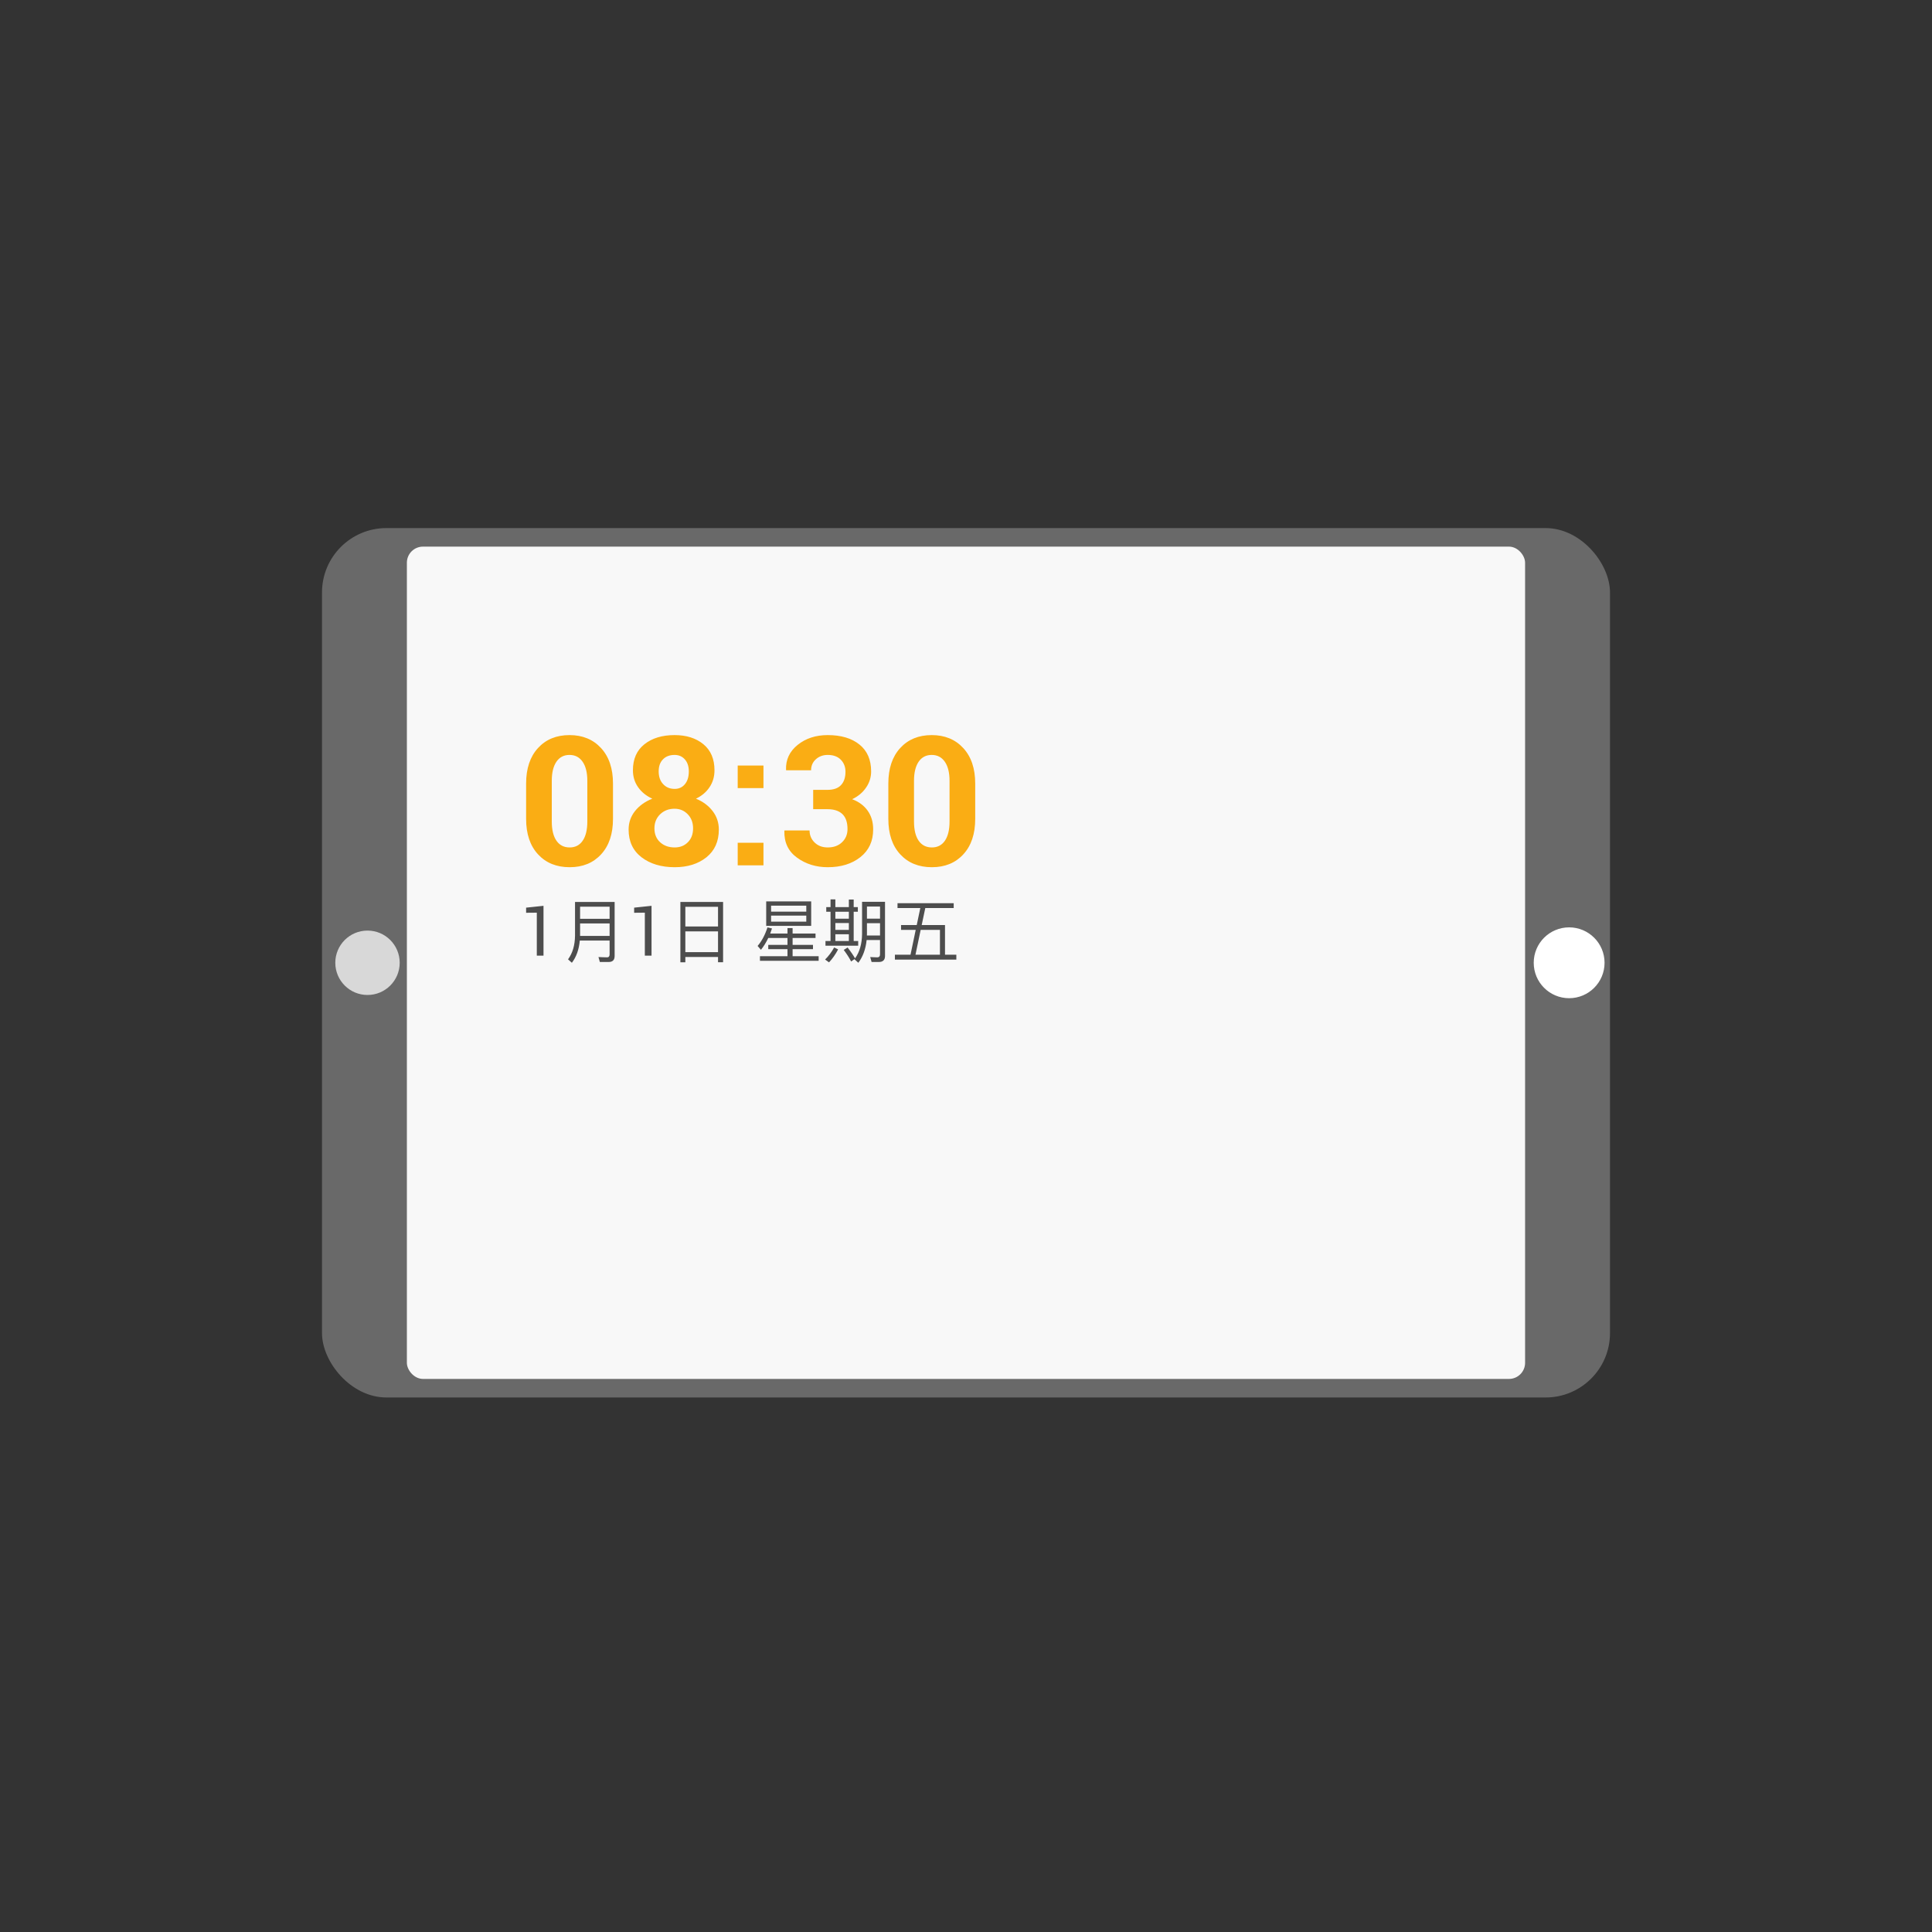<?xml version="1.0" encoding="UTF-8"?>
<svg width="60px" height="60px" viewBox="0 0 60 60" version="1.1" xmlns="http://www.w3.org/2000/svg" xmlns:xlink="http://www.w3.org/1999/xlink">
    <rect x="0" y="0" width="60" height="60" fill="#333333" stroke="none"/>
    <title>icon/设备图/预约屏/on</title>
    <defs>
        <circle id="path-1" cx="30" cy="30" r="30"></circle>
        <mask id="mask-2" maskContentUnits="userSpaceOnUse" maskUnits="objectBoundingBox" x="0" y="0" width="60" height="60" fill="white">
            <use xlink:href="#path-1"></use>
        </mask>
    </defs>
    <g id="icon/设备图/预约屏/on" stroke="none" stroke-width="1" fill="none" fill-rule="evenodd">
        <g id="编组-2">
            <use id="椭圆形" stroke="" mask="url(#mask-2)" stroke-width="6" opacity="0" stroke-dasharray="2,2" xlink:href="#path-1"></use>
            <g id="编组" transform="translate(10, 16.4)">
                <rect id="矩形" fill="#696969" x="0" y="0" width="40" height="27" rx="2"></rect>
                <rect id="矩形备份" fill="#F8F8F8" fill-rule="nonzero" x="2.636" y="0.576" width="34.727" height="25.848" rx="0.5"></rect>
                <g id="编组-3" transform="translate(6.339, 6.429)" fill-rule="nonzero">
                    <path d="M1.353,4.103 C1.758,4.103 2.084,3.97 2.329,3.703 C2.575,3.436 2.698,3.069 2.698,2.602 L2.698,2.602 L2.698,1.504 C2.698,1.038 2.574,0.671 2.327,0.403 C2.079,0.134 1.753,0 1.348,0 C0.94,0 0.614,0.134 0.368,0.403 C0.123,0.671 2.06945572e-13,1.038 2.06945572e-13,1.504 L2.06945572e-13,1.504 L2.06945572e-13,2.602 C2.06945572e-13,3.069 0.123,3.436 0.37,3.703 C0.616,3.97 0.944,4.103 1.353,4.103 Z M1.353,3.489 C1.176,3.489 1.039,3.42 0.942,3.28 C0.845,3.14 0.797,2.94 0.797,2.679 L0.797,2.679 L0.797,1.422 C0.797,1.166 0.845,0.968 0.941,0.827 C1.037,0.687 1.172,0.616 1.348,0.616 C1.521,0.616 1.657,0.687 1.754,0.827 C1.852,0.968 1.901,1.166 1.901,1.422 L1.901,1.422 L1.901,2.679 C1.901,2.94 1.853,3.14 1.757,3.28 C1.661,3.42 1.527,3.489 1.353,3.489 Z M4.615,4.103 C5.015,4.103 5.343,4 5.6,3.795 C5.856,3.589 5.985,3.302 5.985,2.933 C5.985,2.718 5.921,2.527 5.793,2.36 C5.665,2.193 5.493,2.064 5.275,1.975 C5.454,1.889 5.595,1.77 5.697,1.617 C5.799,1.465 5.85,1.29 5.85,1.093 C5.85,0.742 5.735,0.472 5.505,0.283 C5.275,0.094 4.977,0 4.61,0 C4.226,0 3.915,0.094 3.676,0.283 C3.436,0.472 3.317,0.742 3.317,1.093 C3.317,1.29 3.37,1.465 3.477,1.617 C3.584,1.77 3.731,1.889 3.919,1.975 C3.693,2.064 3.514,2.193 3.381,2.36 C3.249,2.527 3.183,2.718 3.183,2.933 C3.183,3.302 3.317,3.589 3.585,3.795 C3.854,4 4.197,4.103 4.615,4.103 Z M4.615,1.671 C4.465,1.671 4.345,1.621 4.254,1.521 C4.162,1.422 4.117,1.291 4.117,1.128 C4.117,0.968 4.161,0.842 4.251,0.752 C4.34,0.661 4.46,0.616 4.61,0.616 C4.741,0.616 4.848,0.662 4.93,0.755 C5.012,0.847 5.053,0.971 5.053,1.128 C5.053,1.293 5.013,1.424 4.933,1.523 C4.853,1.621 4.747,1.671 4.615,1.671 Z M4.615,3.489 C4.431,3.489 4.28,3.436 4.162,3.328 C4.044,3.22 3.985,3.076 3.985,2.895 C3.985,2.718 4.045,2.572 4.163,2.458 C4.282,2.344 4.431,2.287 4.61,2.287 C4.772,2.287 4.909,2.344 5.019,2.458 C5.13,2.572 5.185,2.718 5.185,2.895 C5.185,3.076 5.131,3.22 5.023,3.328 C4.916,3.436 4.779,3.489 4.615,3.489 Z M7.371,1.646 L7.371,0.945 L6.571,0.945 L6.571,1.646 L7.371,1.646 Z M7.371,4.045 L7.371,3.344 L6.571,3.344 L6.571,4.045 L7.371,4.045 Z M9.367,4.103 C9.78,4.103 10.118,3.998 10.382,3.789 C10.646,3.58 10.778,3.293 10.778,2.928 C10.778,2.702 10.721,2.508 10.608,2.349 C10.495,2.189 10.334,2.07 10.126,1.991 C10.309,1.904 10.452,1.784 10.557,1.631 C10.662,1.479 10.715,1.311 10.715,1.128 C10.715,0.765 10.593,0.486 10.351,0.292 C10.108,0.097 9.78,0 9.367,0 C8.997,0 8.685,0.101 8.433,0.304 C8.181,0.507 8.061,0.764 8.072,1.076 L8.072,1.076 L8.077,1.093 L8.85,1.093 C8.85,0.954 8.899,0.84 8.999,0.75 C9.098,0.661 9.221,0.616 9.367,0.616 C9.541,0.616 9.676,0.666 9.773,0.764 C9.869,0.863 9.918,0.987 9.918,1.137 C9.918,1.316 9.872,1.454 9.779,1.553 C9.687,1.652 9.546,1.701 9.356,1.701 L9.356,1.701 L8.915,1.701 L8.915,2.301 L9.356,2.301 C9.561,2.301 9.716,2.351 9.822,2.453 C9.928,2.554 9.981,2.71 9.981,2.92 C9.981,3.084 9.924,3.22 9.811,3.328 C9.698,3.436 9.55,3.489 9.367,3.489 C9.201,3.489 9.066,3.439 8.961,3.337 C8.856,3.236 8.803,3.111 8.803,2.961 L8.803,2.961 L8.025,2.961 L8.02,2.977 C8.011,3.333 8.142,3.61 8.414,3.807 C8.686,4.004 9.004,4.103 9.367,4.103 Z M12.602,4.103 C13.007,4.103 13.333,3.97 13.578,3.703 C13.824,3.436 13.947,3.069 13.947,2.602 L13.947,2.602 L13.947,1.504 C13.947,1.038 13.823,0.671 13.576,0.403 C13.328,0.134 13.002,0 12.596,0 C12.189,0 11.863,0.134 11.617,0.403 C11.372,0.671 11.249,1.038 11.249,1.504 L11.249,1.504 L11.249,2.602 C11.249,3.069 11.372,3.436 11.619,3.703 C11.865,3.97 12.193,4.103 12.602,4.103 Z M12.602,3.489 C12.425,3.489 12.288,3.42 12.191,3.28 C12.094,3.14 12.046,2.94 12.046,2.679 L12.046,2.679 L12.046,1.422 C12.046,1.166 12.094,0.968 12.19,0.827 C12.286,0.687 12.421,0.616 12.596,0.616 C12.77,0.616 12.906,0.687 13.003,0.827 C13.101,0.968 13.15,1.166 13.15,1.422 L13.15,1.422 L13.15,2.679 C13.15,2.94 13.102,3.14 13.006,3.28 C12.91,3.42 12.775,3.489 12.602,3.489 Z" id="08:30" fill="#FAAD14"></path>
                    <path d="M0.54,6.85 L0.54,5.302 L-1.02140518e-13,5.359 L-1.02140518e-13,5.518 L0.332,5.515 L0.332,6.85 L0.54,6.85 Z M1.421,7.071 C1.56,6.889 1.642,6.659 1.667,6.38 L2.593,6.38 L2.593,6.807 C2.593,6.87 2.567,6.902 2.517,6.902 C2.436,6.902 2.346,6.897 2.247,6.893 L2.29,7.046 L2.567,7.046 C2.687,7.046 2.749,6.983 2.749,6.861 L2.749,5.182 L1.519,5.182 L1.519,6.23 C1.515,6.526 1.444,6.771 1.302,6.964 L1.421,7.071 Z M2.593,5.706 L1.676,5.706 L1.676,5.33 L2.593,5.33 L2.593,5.706 Z M2.593,6.236 L1.676,6.236 L1.676,5.85 L2.593,5.85 L2.593,6.236 Z M3.895,6.85 L3.895,5.302 L3.355,5.359 L3.355,5.518 L3.687,5.515 L3.687,6.85 L3.895,6.85 Z M4.945,7.056 L4.945,6.891 L5.96,6.891 L5.96,7.054 L6.117,7.054 L6.117,5.182 L4.791,5.182 L4.791,7.056 L4.945,7.056 Z M5.96,5.944 L4.945,5.944 L4.945,5.333 L5.96,5.333 L5.96,5.944 Z M5.96,6.741 L4.945,6.741 L4.945,6.095 L5.96,6.095 L5.96,6.741 Z M8.853,5.925 L8.853,5.165 L7.456,5.165 L7.456,5.925 L8.853,5.925 Z M8.701,5.483 L7.608,5.483 L7.608,5.298 L8.701,5.298 L8.701,5.483 Z M8.701,5.794 L7.608,5.794 L7.608,5.607 L8.701,5.607 L8.701,5.794 Z M9.085,7.009 L9.085,6.867 L8.276,6.867 L8.276,6.648 L8.909,6.648 L8.909,6.515 L8.276,6.515 L8.276,6.301 L8.988,6.301 L8.988,6.163 L8.276,6.163 L8.276,5.994 L8.117,5.994 L8.117,6.163 L7.58,6.163 C7.599,6.112 7.619,6.06 7.636,6.005 L7.496,5.972 C7.419,6.208 7.316,6.402 7.189,6.548 L7.293,6.668 C7.378,6.563 7.454,6.44 7.52,6.301 L8.117,6.301 L8.117,6.515 L7.52,6.515 L7.52,6.648 L8.117,6.648 L8.117,6.867 L7.262,6.867 L7.262,7.009 L9.085,7.009 Z M10.313,6.541 L10.313,6.395 L10.173,6.395 L10.173,5.487 L10.302,5.487 L10.302,5.343 L10.173,5.343 L10.173,5.107 L10.023,5.107 L10.023,5.343 L9.604,5.343 L9.604,5.103 L9.454,5.103 L9.454,5.343 L9.321,5.343 L9.321,5.487 L9.454,5.487 L9.454,6.395 L9.297,6.395 L9.297,6.541 L10.313,6.541 Z M10.317,7.071 C10.459,6.882 10.545,6.648 10.575,6.365 L10.991,6.365 L10.991,6.805 C10.991,6.87 10.963,6.902 10.907,6.902 C10.839,6.902 10.766,6.897 10.686,6.893 L10.729,7.046 L10.957,7.046 C11.081,7.046 11.146,6.983 11.146,6.861 L11.146,5.178 L10.433,5.178 L10.433,6.183 C10.429,6.483 10.358,6.734 10.216,6.934 C10.162,6.84 10.085,6.726 9.984,6.597 L9.864,6.672 C9.961,6.801 10.038,6.921 10.094,7.031 L10.208,6.949 C10.205,6.953 10.203,6.958 10.199,6.962 L10.317,7.071 Z M10.991,5.7 L10.585,5.7 L10.585,5.324 L10.991,5.324 L10.991,5.7 Z M10.023,5.702 L9.604,5.702 L9.604,5.487 L10.023,5.487 L10.023,5.702 Z M10.023,6.05 L9.604,6.05 L9.604,5.837 L10.023,5.837 L10.023,6.05 Z M10.991,6.223 L10.583,6.223 C10.583,6.206 10.585,6.189 10.585,6.17 L10.585,5.841 L10.991,5.841 L10.991,6.223 Z M10.023,6.395 L9.604,6.395 L9.604,6.185 L10.023,6.185 L10.023,6.395 Z M9.407,7.058 C9.514,6.945 9.609,6.809 9.69,6.655 L9.566,6.595 C9.486,6.741 9.392,6.865 9.285,6.97 L9.407,7.058 Z M13.361,6.973 L13.361,6.82 L13.009,6.82 L13.009,5.899 L12.285,5.899 L12.397,5.371 L13.279,5.371 L13.279,5.221 L11.534,5.221 L11.534,5.371 L12.242,5.371 L12.131,5.899 L11.644,5.899 L11.644,6.05 L12.099,6.05 L11.938,6.82 L11.453,6.82 L11.453,6.973 L13.361,6.973 Z M12.852,6.82 L12.092,6.82 L12.253,6.05 L12.852,6.05 L12.852,6.82 Z" id="1月1日星期五" fill="#4D4D4D"></path>
                </g>
                <circle id="椭圆形" stroke="#FFFFFF" stroke-width="0.2" fill="#FFFFFF" cx="38.731" cy="13.5" r="1"></circle>
                <circle id="椭圆形备份" fill="#D8D8D8" cx="1.413" cy="13.5" r="1"></circle>
            </g>
        </g>
    </g>
</svg>